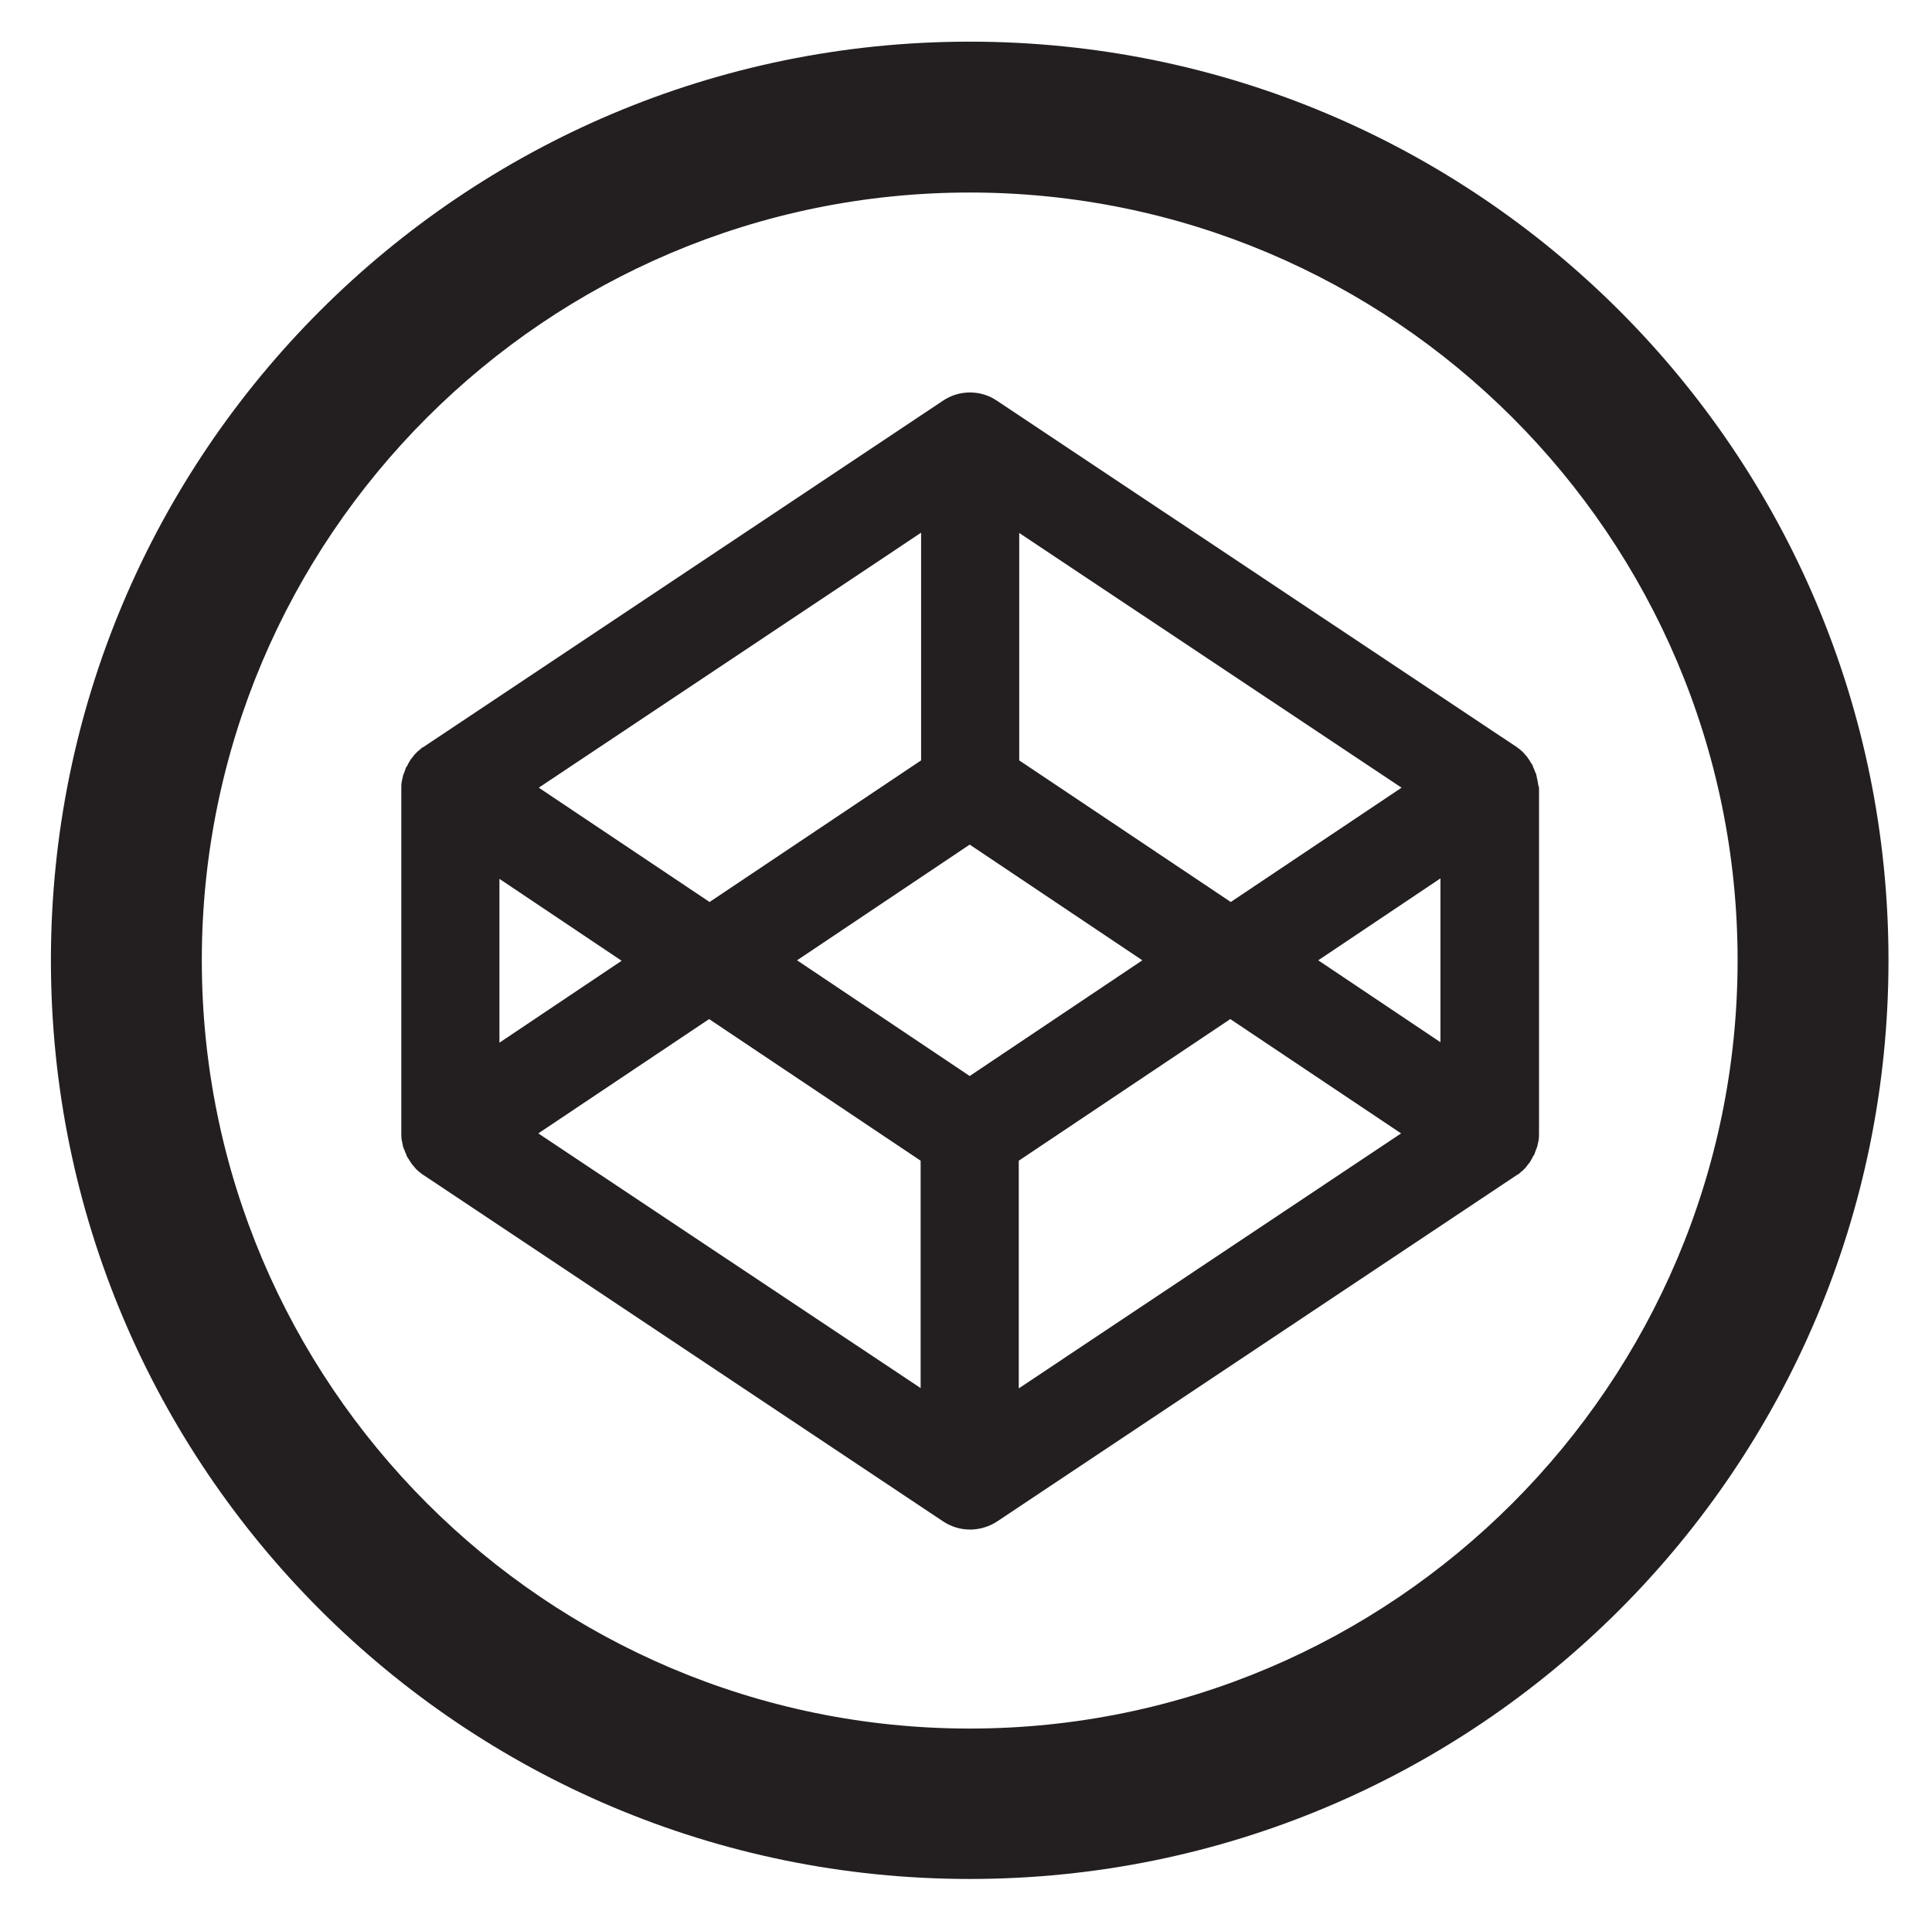<svg xmlns="http://www.w3.org/2000/svg" xmlns:svg="http://www.w3.org/2000/svg" xmlns:xlink="http://www.w3.org/1999/xlink" id="svg2" x="0" y="0" version="1.1" viewBox="0 0 417.4 412" xml:space="preserve" style="enable-background:new 0 0 417.4 412"><style type="text/css">.st0{fill:#231f20}</style><g><path d="M209.5,9C99.9,9,11,97.9,11,207.5s88.9,198.5,198.5,198.5c109.7,0,198.5-88.9,198.5-198.5S319.2,9,209.5,9z M209.5,373.5C118,373.5,43.6,299,43.6,207.5S118,41.6,209.5,41.6c91.5,0,165.9,74.4,165.9,165.9S301,373.5,209.5,373.5z" class="st0"/><path d="M332.2,168.8c0-0.2-0.1-0.3-0.1-0.5c-0.1-0.3-0.1-0.6-0.2-0.9c0-0.2-0.1-0.3-0.2-0.5c-0.1-0.3-0.2-0.5-0.3-0.8 c-0.1-0.2-0.2-0.3-0.2-0.5c-0.1-0.2-0.2-0.5-0.4-0.7c-0.1-0.2-0.2-0.3-0.3-0.5c-0.1-0.2-0.3-0.4-0.4-0.6c-0.1-0.2-0.2-0.3-0.4-0.5 c-0.2-0.2-0.3-0.4-0.5-0.6c-0.1-0.1-0.3-0.3-0.4-0.4c-0.2-0.2-0.4-0.3-0.6-0.5c-0.2-0.1-0.3-0.2-0.5-0.4c-0.1,0-0.1-0.1-0.2-0.1 L215.4,86.6c-3.5-2.4-8.2-2.4-11.7,0L91.5,161.4c-0.1,0-0.1,0.1-0.2,0.1c-0.2,0.1-0.3,0.2-0.5,0.4c-0.2,0.2-0.4,0.3-0.6,0.5 c-0.1,0.1-0.3,0.3-0.4,0.4c-0.2,0.2-0.4,0.4-0.5,0.6c-0.1,0.1-0.2,0.3-0.4,0.5c-0.2,0.2-0.3,0.4-0.4,0.6c-0.1,0.2-0.2,0.3-0.3,0.5 c-0.1,0.2-0.2,0.5-0.4,0.7c-0.1,0.2-0.2,0.3-0.2,0.5c-0.1,0.3-0.2,0.5-0.3,0.8c-0.1,0.2-0.1,0.3-0.2,0.5c-0.1,0.3-0.1,0.6-0.2,0.9 c0,0.2-0.1,0.3-0.1,0.5c-0.1,0.5-0.1,0.9-0.1,1.4V245c0,0.5,0,0.9,0.1,1.4c0,0.1,0.1,0.3,0.1,0.5c0.1,0.3,0.1,0.6,0.2,0.9 c0,0.2,0.1,0.3,0.2,0.5c0.1,0.3,0.2,0.5,0.3,0.8c0.1,0.2,0.2,0.3,0.2,0.5c0.1,0.2,0.2,0.5,0.4,0.7c0.1,0.2,0.2,0.3,0.3,0.5 c0.1,0.2,0.3,0.4,0.4,0.6c0.1,0.2,0.2,0.3,0.4,0.5c0.2,0.2,0.3,0.4,0.5,0.6c0.1,0.1,0.3,0.3,0.4,0.4c0.2,0.2,0.4,0.3,0.6,0.5 c0.2,0.1,0.3,0.2,0.5,0.4c0.1,0,0.1,0.1,0.2,0.1l112.2,74.8c1.8,1.2,3.8,1.8,5.9,1.8c2,0,4.1-0.6,5.9-1.8l112.2-74.8 c0.1,0,0.1-0.1,0.2-0.1c0.2-0.1,0.3-0.2,0.5-0.4c0.2-0.2,0.4-0.3,0.6-0.5c0.1-0.1,0.3-0.3,0.4-0.4c0.2-0.2,0.4-0.4,0.5-0.6 c0.1-0.1,0.2-0.3,0.4-0.5c0.2-0.2,0.3-0.4,0.4-0.6c0.1-0.2,0.2-0.3,0.3-0.5c0.1-0.2,0.2-0.5,0.4-0.7c0.1-0.2,0.2-0.3,0.2-0.5 c0.1-0.3,0.2-0.5,0.3-0.8c0.1-0.2,0.1-0.3,0.2-0.5c0.1-0.3,0.1-0.6,0.2-0.9c0-0.1,0.1-0.3,0.1-0.5c0.1-0.5,0.1-0.9,0.1-1.4v-74.8 C332.3,169.7,332.3,169.2,332.2,168.8z M220.1,115.1l82.7,55.1l-36.9,24.7l-45.7-30.6V115.1z M199,115.1v49.2l-45.7,30.6 l-36.9-24.7L199,115.1z M107.9,189.9l26.4,17.7l-26.4,17.7V189.9z M199,300l-82.7-55.1l36.9-24.7l45.7,30.6V300z M209.5,232.5 l-37.3-25l37.3-25l37.3,25L209.5,232.5z M220.1,300v-49.2l45.7-30.6l36.9,24.7L220.1,300z M311.2,225.2l-26.4-17.7l26.4-17.7V225.2 z" class="st0"/></g></svg>